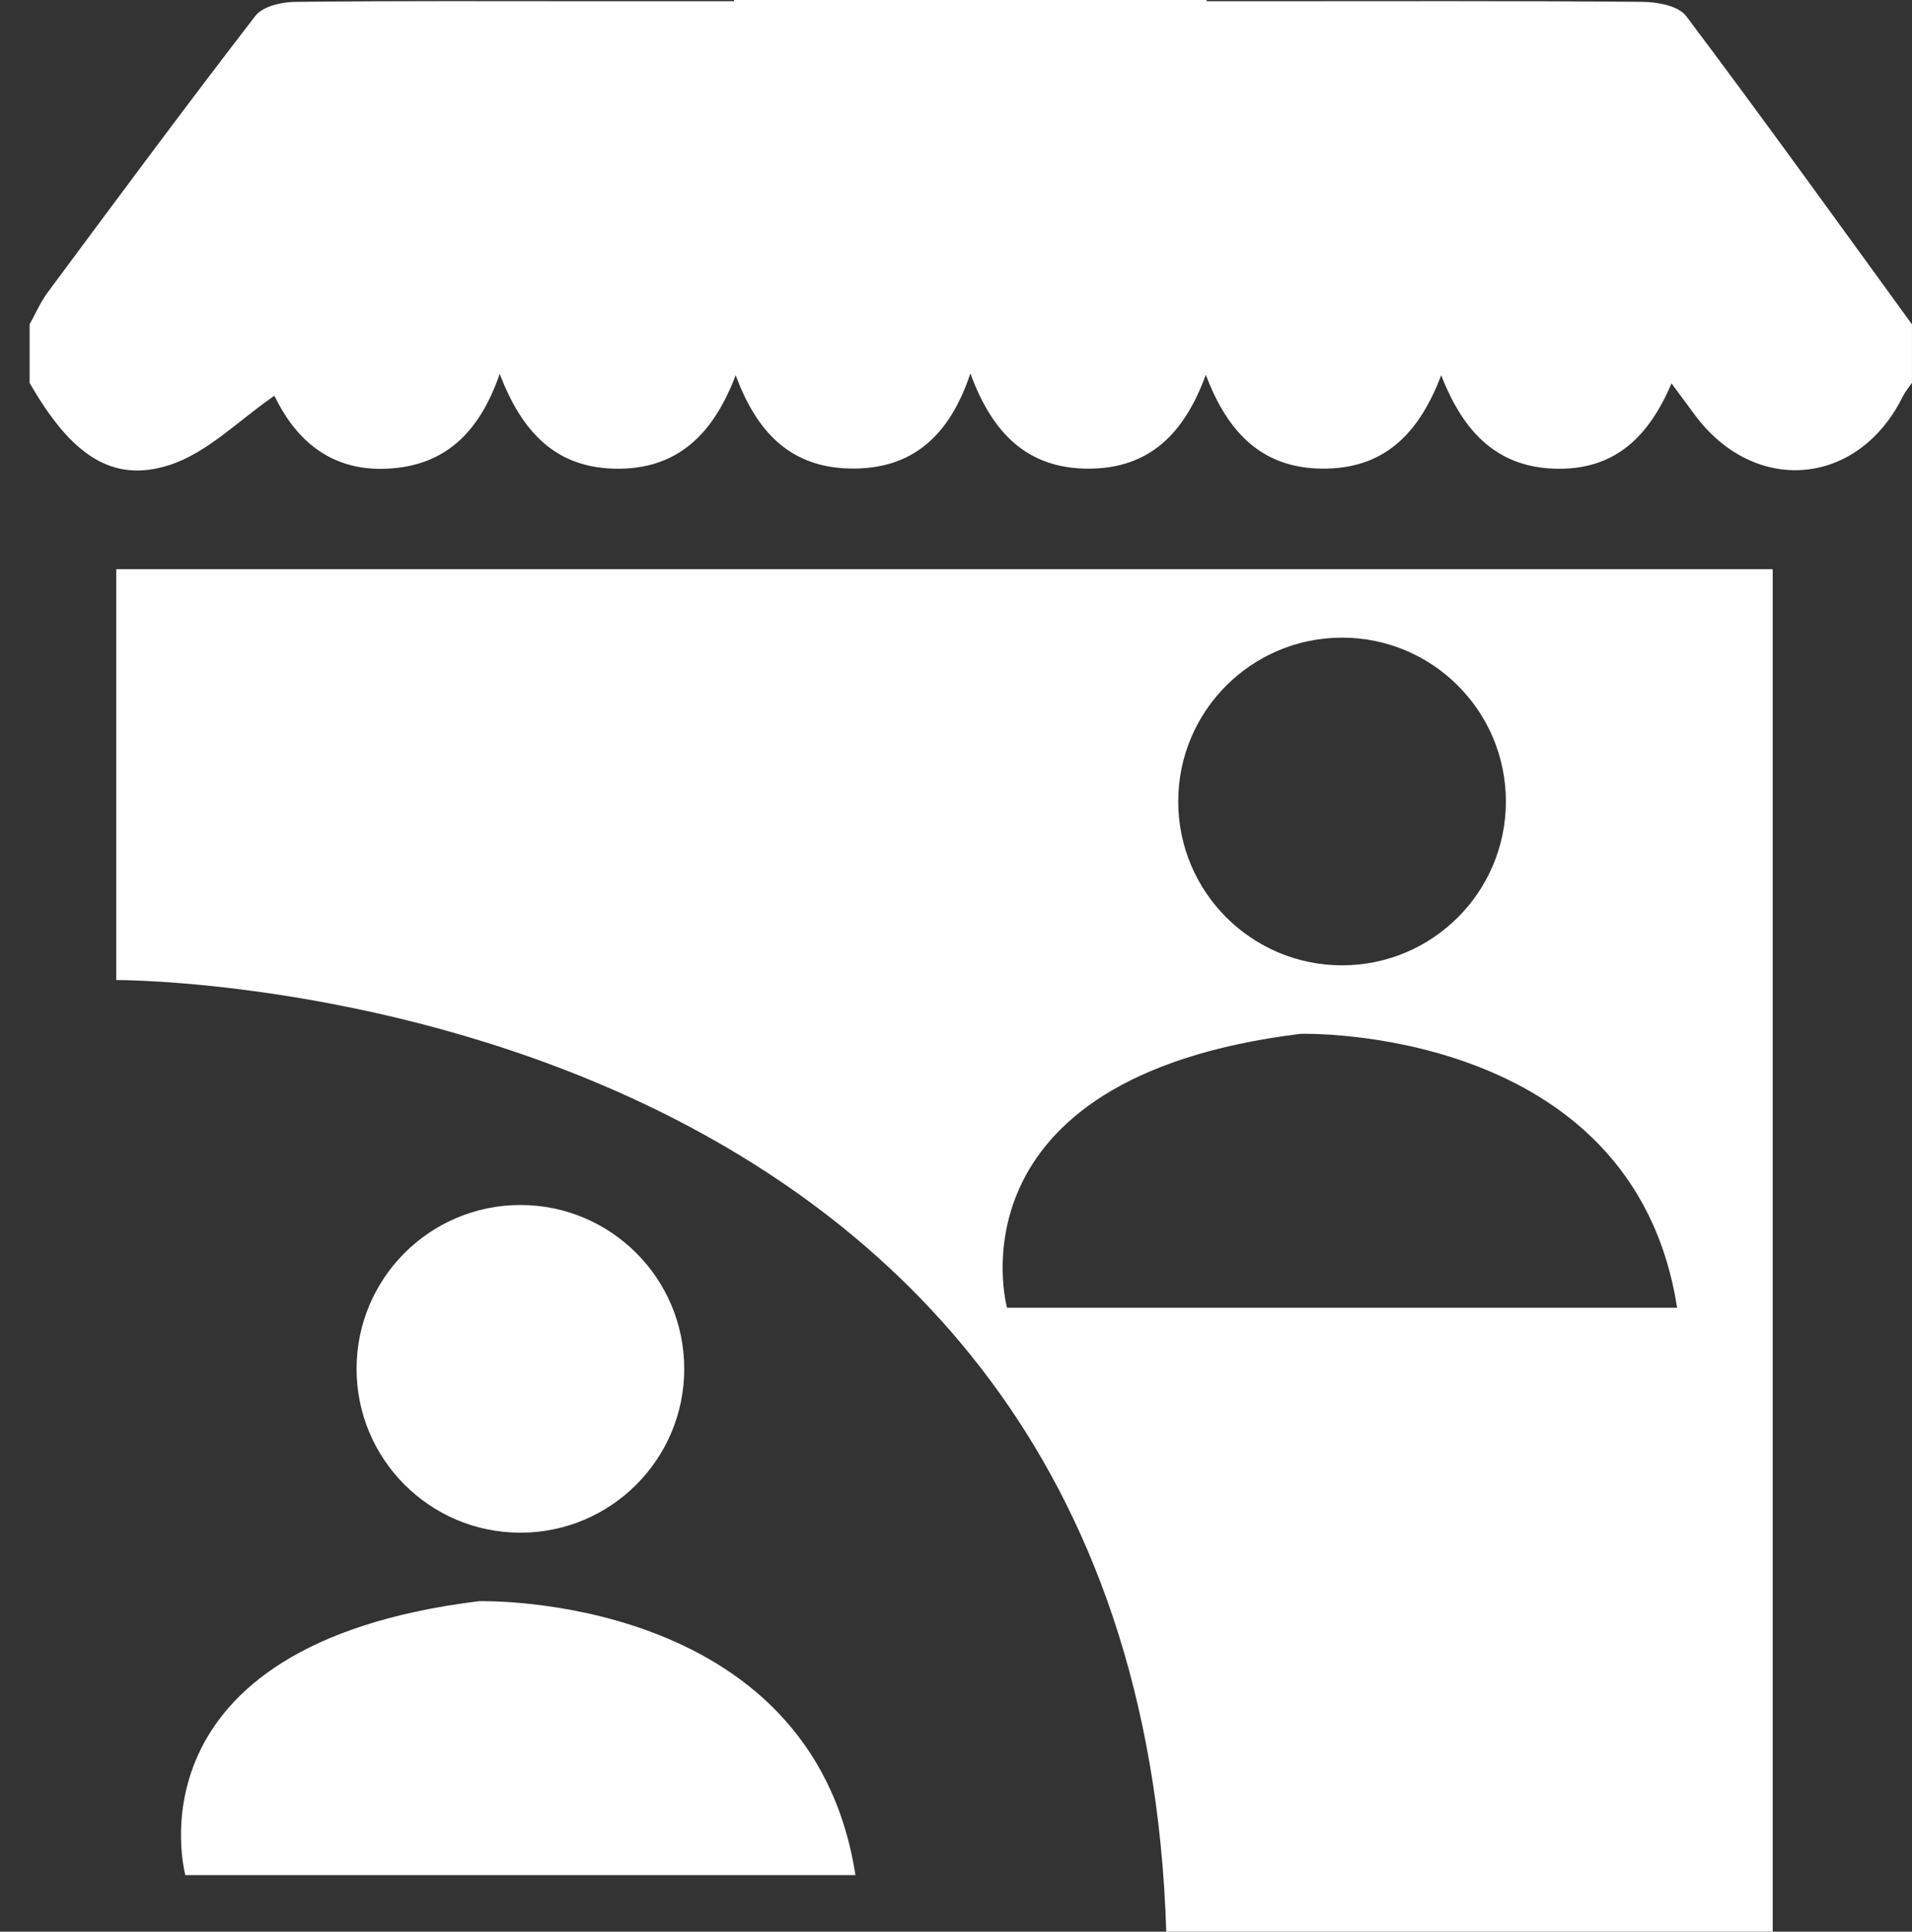 <?xml version="1.0" encoding="utf-8"?>
<!-- Generator: Adobe Illustrator 16.0.0, SVG Export Plug-In . SVG Version: 6.00 Build 0)  -->
<!DOCTYPE svg PUBLIC "-//W3C//DTD SVG 1.1//EN" "http://www.w3.org/Graphics/SVG/1.1/DTD/svg11.dtd">
<svg version="1.1" id="Capa_1" xmlns="http://www.w3.org/2000/svg" xmlns:xlink="http://www.w3.org/1999/xlink" x="0px" y="0px"
	 width="65.156px" height="65.823px" viewBox="0 0 65.156 65.823" enable-background="new 0 0 65.156 65.823" xml:space="preserve">
<rect x="0" y="0" width="65.156" height="65.823" fill="#333333" stroke="none"/>
<g>
	<g>
		<g>
			<g>
				<path fill="#FFFFFF" d="M29.151,63.894H6.317c0,0-2.167-7.833,10-9.333C16.317,54.561,27.651,54.227,29.151,63.894z"/>
				<circle fill="#FFFFFF" cx="17.734" cy="46.644" r="5.583"/>
			</g>
			<path fill="#FFFFFF" d="M3.961,19.395v14c0,0,34.782-0.143,35.782,32.429h20.666V19.395H3.961z M45.734,21.728
				c3.083,0,5.583,2.5,5.583,5.583s-2.5,5.583-5.583,5.583s-5.583-2.5-5.583-5.583S42.651,21.728,45.734,21.728z M34.317,44.561
				c0,0-2.167-7.833,10-9.333c0,0,11.334-0.334,12.834,9.333H34.317z"/>
		</g>
		<path fill-rule="evenodd" clip-rule="evenodd" fill="#FFFFFF" d="M57.457,0.543c-0.259-0.344-0.98-0.476-1.489-0.48
			c-4.411-0.037-8.818-0.021-13.227-0.021c-0.512,0-1.022,0-1.622,0c0-0.014,0-0.028,0-0.042H25.016c0,0.014,0,0.028,0,0.042
			c-1.558,0-3.064,0-4.574,0c-3.46,0-6.921-0.017-10.384,0.022C9.597,0.067,8.953,0.217,8.703,0.54
			c-2.401,3.111-4.74,6.274-7.084,9.431c-0.245,0.329-0.408,0.72-0.61,1.08c0,0.666,0,1.332,0,1.995
			c1.397,2.438,2.8,3.44,4.776,2.797c1.293-0.421,2.361-1.531,3.566-2.358c0.636,1.321,1.755,2.566,3.795,2.488
			c2.013-0.079,3.188-1.229,3.883-3.232c0.753,1.965,1.877,3.17,3.885,3.229c2.161,0.059,3.393-1.172,4.157-3.185
			c0.706,1.922,1.847,3.128,3.862,3.179c2.153,0.057,3.43-1.121,4.135-3.238c0.742,2.021,1.926,3.244,4.028,3.244
			c2.089-0.003,3.27-1.212,3.995-3.199c0.762,2.03,1.995,3.258,4.157,3.196c2.007-0.057,3.132-1.262,3.865-3.18
			c0.768,1.977,1.953,3.193,4.045,3.186c1.923-0.009,3.036-1.119,3.804-2.907c0.306,0.413,0.539,0.729,0.772,1.043
			c2.047,2.794,5.605,2.479,7.12-0.621c0.079-0.157,0.2-0.295,0.301-0.441c0-0.663,0-1.329,0-1.995
			C62.602,7.539,60.068,4.015,57.457,0.543z"/>
	</g>
</g>
</svg>
